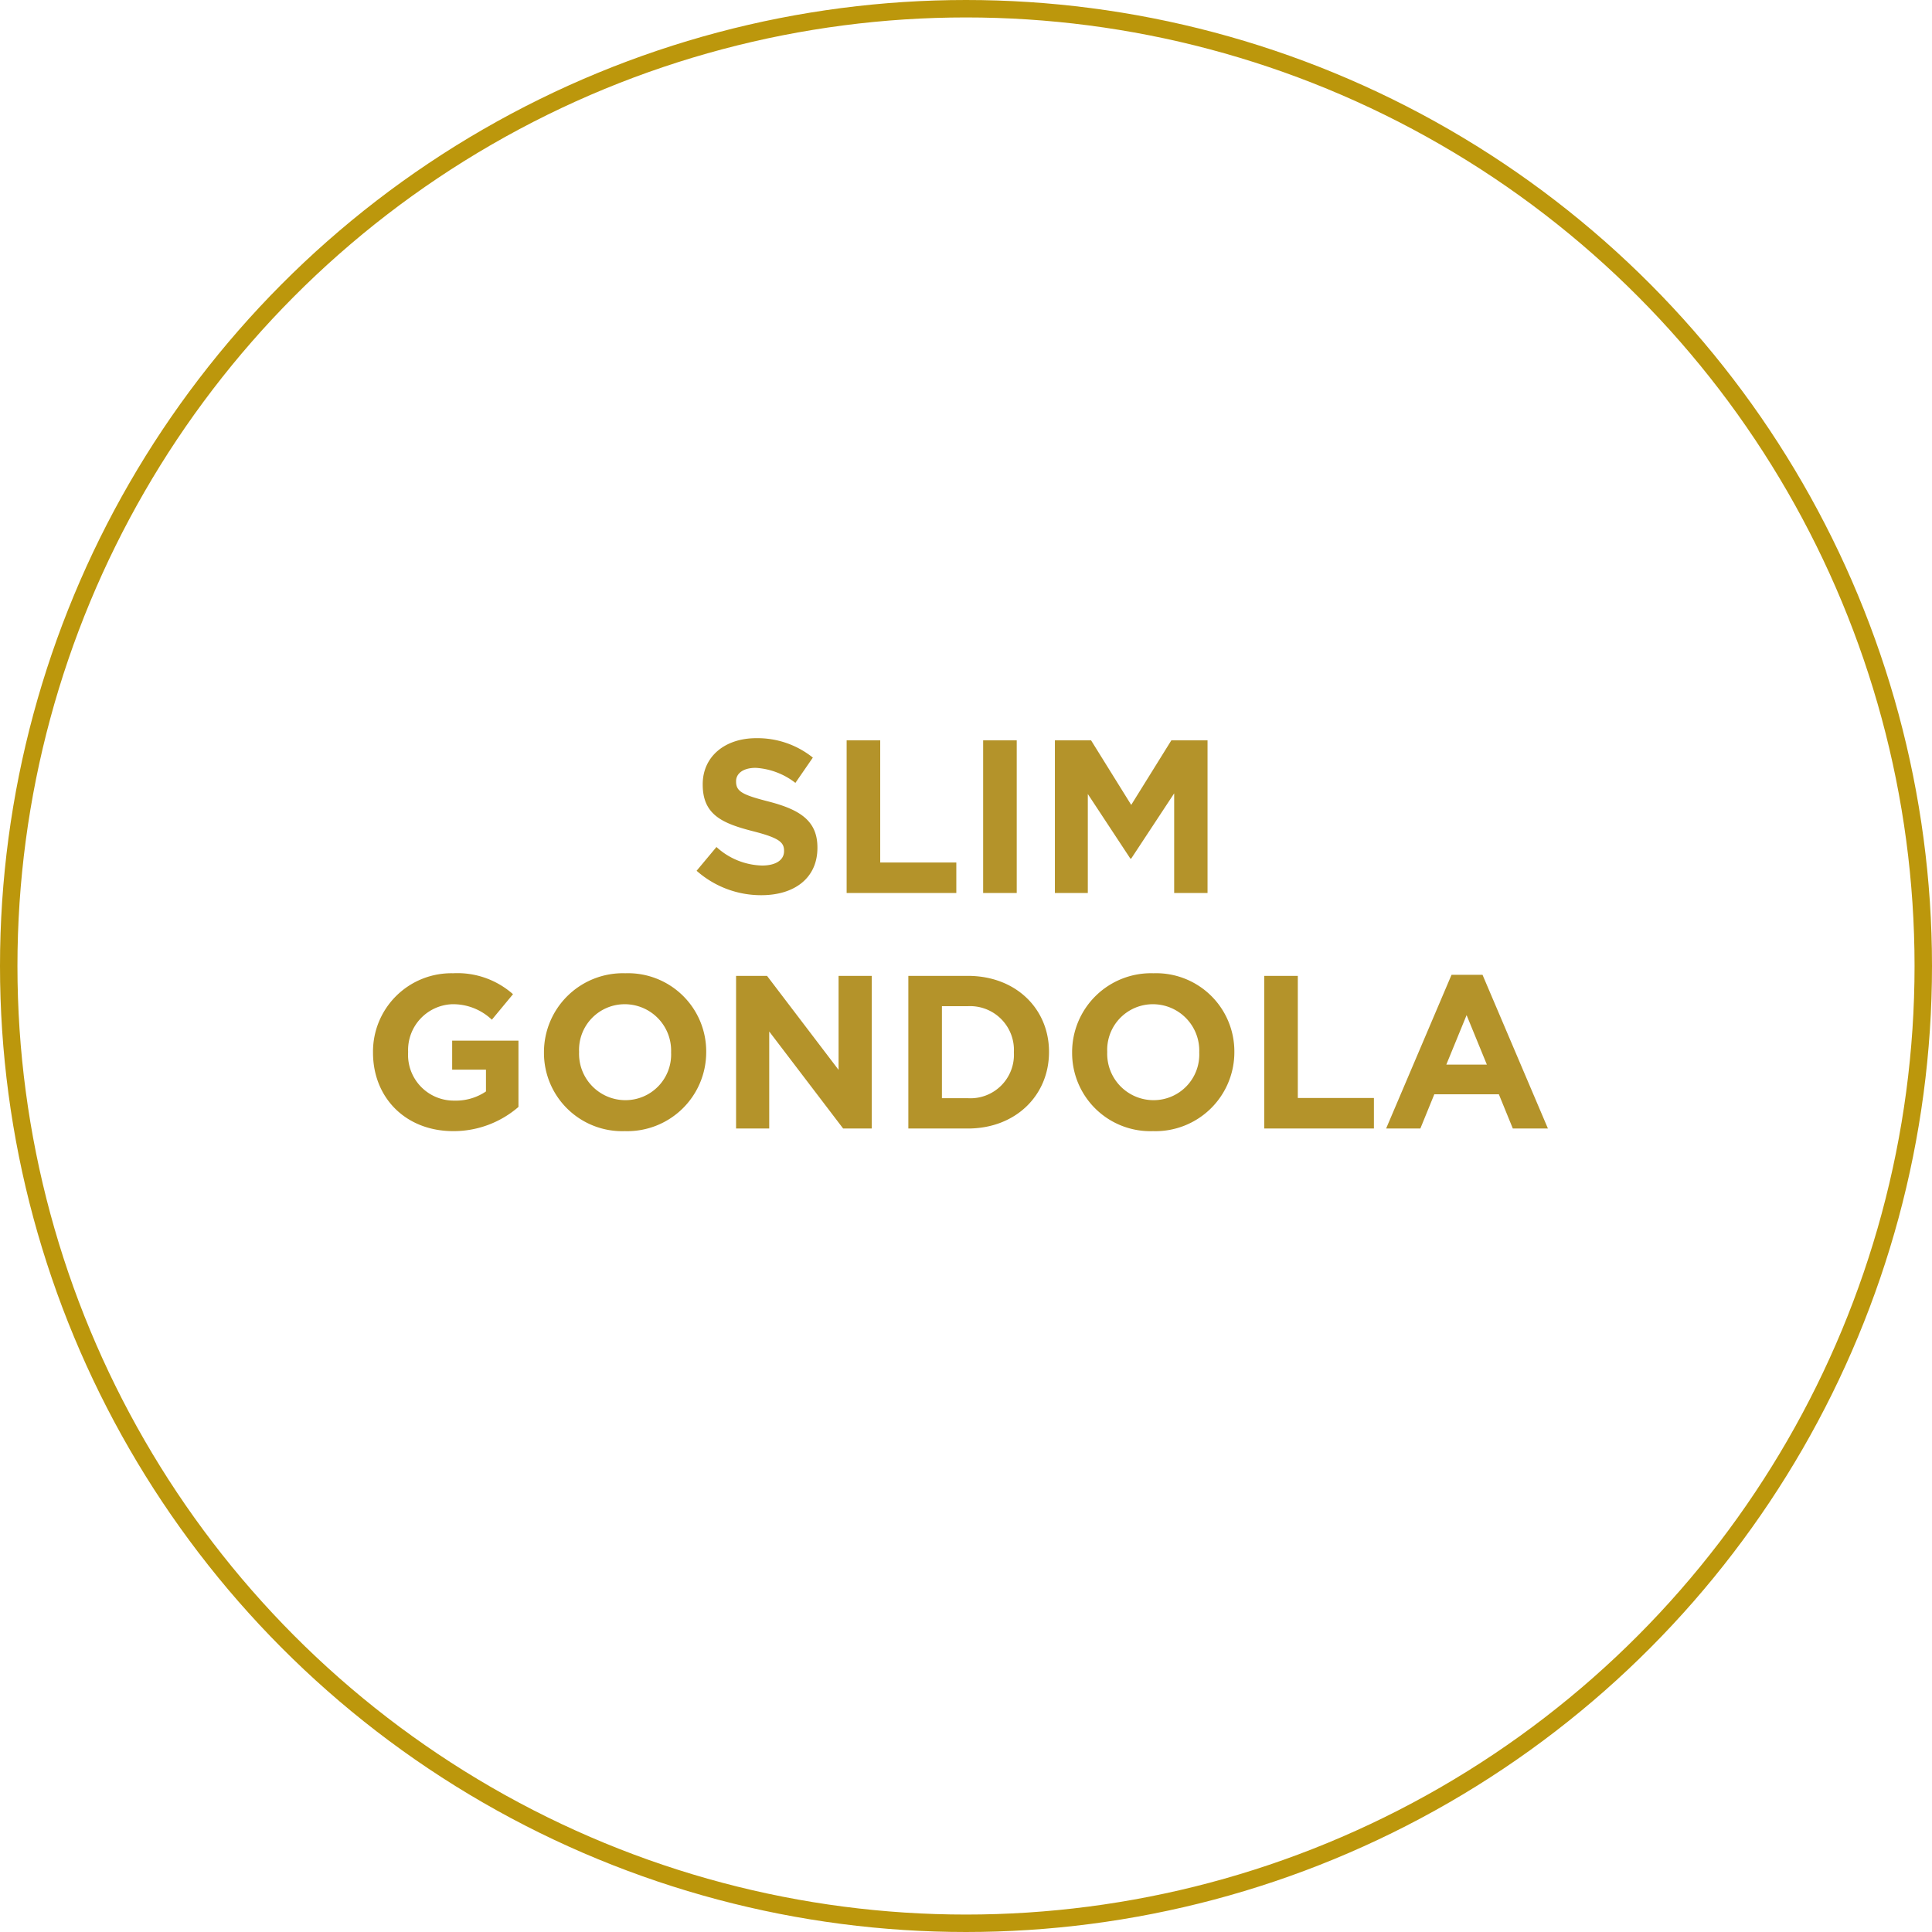 <svg xmlns="http://www.w3.org/2000/svg" width="221.496" height="221.496" viewBox="0 0 221.496 221.496"><g transform="translate(-319.704 59.938)"><g transform="translate(319.704 -59.938)" fill="none" stroke="#bc970c" stroke-width="2"><circle cx="110.748" cy="110.748" r="110.748" stroke="none"/><circle cx="110.748" cy="110.748" r="109.748" fill="none"/></g><path d="M-16.037-5.175v-.05c0-3.05-2-4.325-5.55-5.25-3.025-.775-3.775-1.15-3.775-2.3v-.05c0-.85.775-1.525,2.25-1.525a8.212,8.212,0,0,1,4.55,1.725l2-2.9a10.13,10.13,0,0,0-6.5-2.225c-3.575,0-6.125,2.1-6.125,5.275v.05c0,3.475,2.275,4.45,5.8,5.35,2.925.75,3.525,1.25,3.525,2.225v.05c0,1.025-.95,1.65-2.525,1.65a8.028,8.028,0,0,1-5.225-2.125L-29.888-2.55A11.136,11.136,0,0,0-22.463.25C-18.687.25-16.037-1.7-16.037-5.175ZM-.113,0V-3.5H-8.837v-14h-3.85V0ZM6.813,0V-17.5H2.963V0ZM28.688,0V-17.5h-4.15l-4.6,7.4-4.6-7.4h-4.15V0h3.775V-11.35l4.875,7.4h.1l4.925-7.475V0Zm-79,24.525v-7.6h-7.6V20.25h3.875v2.5a6.143,6.143,0,0,1-3.625,1.05,5.243,5.243,0,0,1-5.3-5.55V18.2a5.256,5.256,0,0,1,5.025-5.45,6.444,6.444,0,0,1,4.575,1.775l2.425-2.925a9.608,9.608,0,0,0-6.875-2.4,8.982,8.982,0,0,0-9.175,9.05v.05c0,5.175,3.75,9,9.2,9A11.359,11.359,0,0,0-50.312,24.525Zm21.525-6.275V18.2a8.966,8.966,0,0,0-9.275-9,9.049,9.049,0,0,0-9.325,9.05v.05a8.966,8.966,0,0,0,9.275,9A9.049,9.049,0,0,0-28.788,18.25Zm-4.025.05a5.234,5.234,0,0,1-5.25,5.45,5.317,5.317,0,0,1-5.3-5.5V18.2a5.234,5.234,0,0,1,5.25-5.45,5.317,5.317,0,0,1,5.3,5.5Zm23,8.7V9.5h-3.8V20.275L-21.813,9.5h-3.55V27h3.8V15.875L-13.088,27Zm20.325-8.75V18.2c0-4.925-3.8-8.7-9.3-8.7H-5.613V27H1.212C6.712,27,10.512,23.175,10.512,18.25Zm-4.025.05a4.987,4.987,0,0,1-5.275,5.225H-1.763V12.975H1.212A5.026,5.026,0,0,1,6.487,18.25Zm25.275-.05V18.2a8.966,8.966,0,0,0-9.275-9,9.049,9.049,0,0,0-9.325,9.05v.05a8.966,8.966,0,0,0,9.275,9A9.049,9.049,0,0,0,31.763,18.25Zm-4.025.05a5.234,5.234,0,0,1-5.25,5.45,5.317,5.317,0,0,1-5.3-5.5V18.2a5.234,5.234,0,0,1,5.25-5.45,5.317,5.317,0,0,1,5.3,5.5ZM47.763,27V23.5H39.038V9.5h-3.85V27Zm19.95,0-7.5-17.625h-3.55L49.162,27h3.925l1.6-3.925h7.4L63.688,27Zm-7-7.325h-4.65L58.388,14Z" transform="translate(429.455 42.442)" fill="#b4932a"/></g></svg>